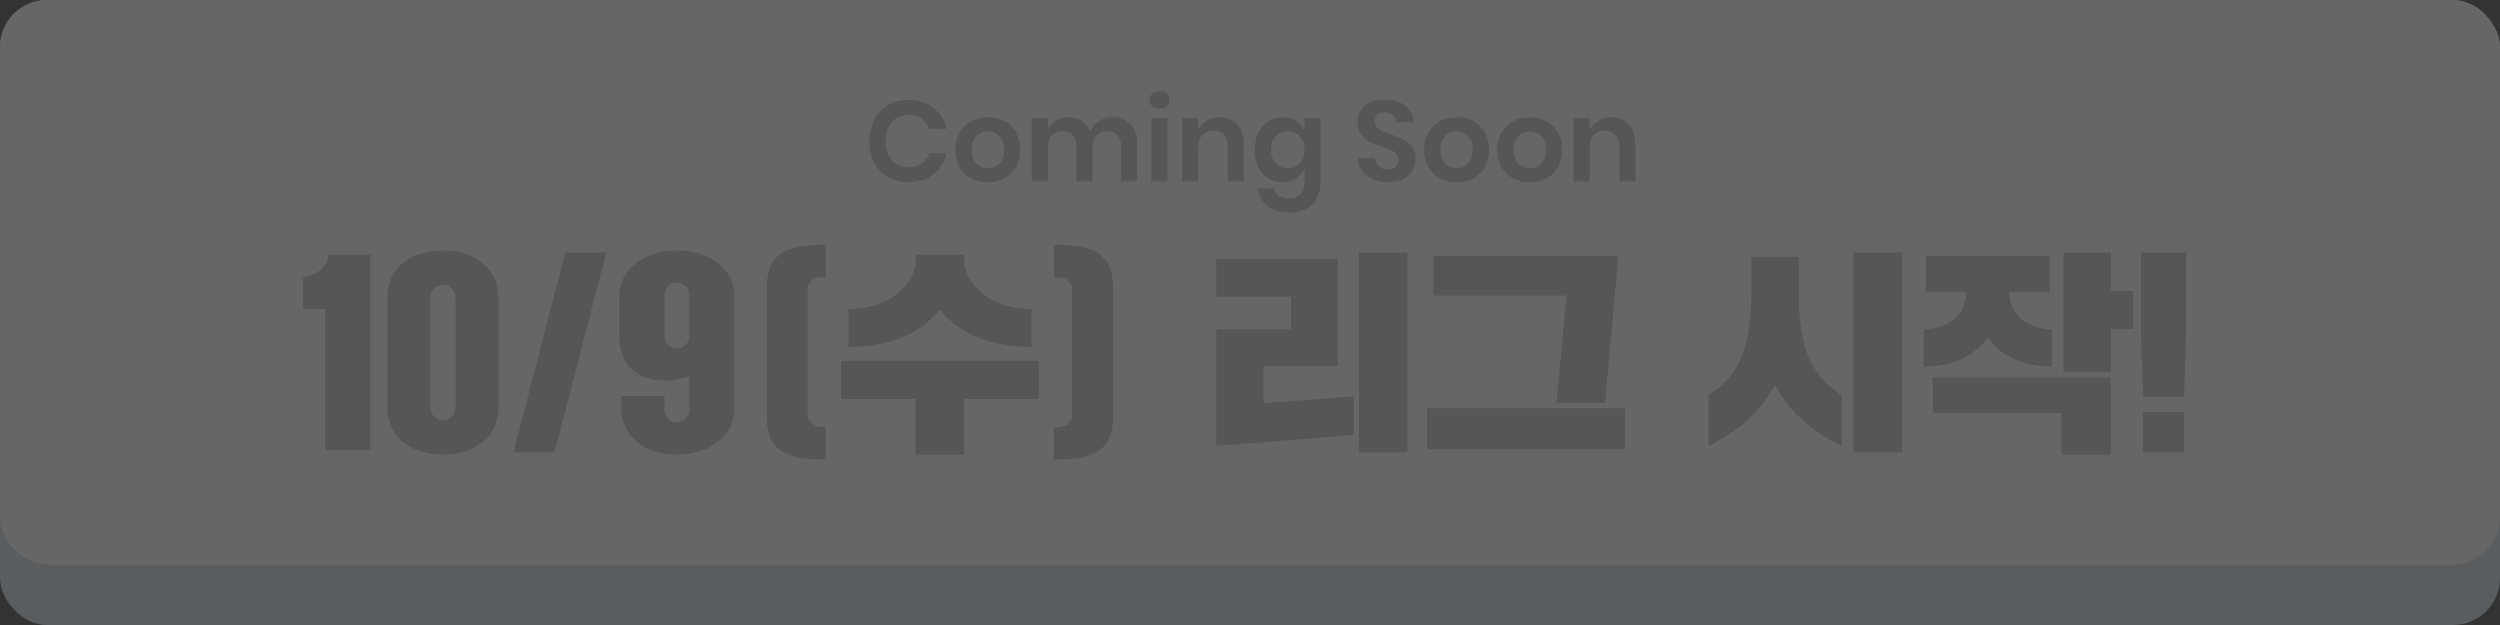 <svg width="372" height="93" viewBox="0 0 372 93" xmlns="http://www.w3.org/2000/svg"><rect x="0" y="0" width="372" height="93" fill="#333333" stroke="none"/><g fill="none" fill-rule="evenodd" opacity=".25"><rect fill="#D0DDE7" width="372" height="93" rx="7"/><rect fill="#FFF" width="372" height="84" rx="7"/><path d="M55.088 66.992V37.904H48.88c0 1.696-1.984 3.264-3.776 3.264v4.8h3.264v21.024h6.72zm2.56-6.336c0 4.544 3.744 6.976 8.256 6.976 4.512 0 8.256-2.432 8.256-6.976V44.24c0-4.544-3.744-6.976-8.256-6.976-4.512 0-8.256 2.432-8.256 6.976v16.416zm6.4-16.416c0-1.024.832-1.856 1.856-1.856s1.856.832 1.856 1.856v16.416a1.857 1.857 0 0 1-1.856 1.856 1.857 1.857 0 0 1-1.856-1.856V44.24zm20.064-6.656L76.4 67.312h6.112l7.712-29.728h-6.112zm8.352 21.344v1.728c0 4.544 3.744 6.976 8.256 6.976 4.512 0 8.576-2.432 8.576-6.976V44.24c0-4.544-4.064-6.976-8.576-6.976-4.512 0-8.576 2.432-8.576 6.976v5.408c0 4.576 2.4 6.976 6.976 6.976 1.12 0 2.304-.256 3.456-.672v5.024a1.857 1.857 0 0 1-1.856 1.856 1.857 1.857 0 0 1-1.856-1.856v-2.048h-6.4zm8.256-7.104a1.857 1.857 0 0 1-1.856-1.856V43.92c0-1.024.832-1.856 1.856-1.856s1.856.832 1.856 1.856v6.208c-.096.992-.864 1.696-1.856 1.696zm13.376-9.056v19.264c0 5.792 4.064 6.336 8.8 6.336v-4.8c-1.632 0-2.72-.48-2.72-1.92V43.152c0-1.44 1.088-1.92 2.72-1.92v-4.8l-.717.005c-4.422.064-8.083.834-8.083 6.331zm11.04 16.608h11.104v8.256h7.232v-8.256h11.104v-5.664h-29.44v5.664zm1.12-7.776c7.04 0 11.136-2.56 13.6-5.536 2.4 2.976 6.656 5.536 13.632 5.536v-5.632c-6.72 0-10.016-4.192-10.016-7.264v-.8h-7.2v.8c0 3.072-3.296 7.264-10.016 7.264V51.6zm39.36-8.832c0-5.792-4.064-6.336-8.8-6.336v4.8c1.632 0 2.72.48 2.72 1.92v18.496c0 1.44-1.088 1.92-2.72 1.92v4.8l.717-.005c4.422-.064 8.083-.834 8.083-6.331V42.768zm15.36 1.376h11.136v4.864h-11.136v17.344l20.48-1.632v-5.76l-13.44 1.056v-5.568h11.04V38.544h-18.08v5.6zm21.248 23.168h7.2V37.584h-7.2v29.728zm10.112-.48h29.44v-6.08h-29.44v6.08zm.96-22.848h19.808L231.6 59.952h7.232l1.984-21.888h-27.52v5.92zm40.96 22.368c4.096-2.048 7.552-4.768 9.856-9.088 2.304 4.32 5.792 7.04 9.888 9.088V58.8l-.335-.23c-3.277-2.288-6.001-5.55-6.001-14.618v-5.728h-7.072v5.728c0 9.376-2.912 12.544-6.336 14.848v7.552zm21.568.96h7.2V37.584h-7.2v29.728zm10.752-23.84h6.016c-.224 3.712-2.72 5.312-6.336 5.568v5.536c4.128-.096 7.488-1.472 9.536-4.384 1.984 2.912 5.344 4.288 9.536 4.384V49.04c-3.584-.256-6.208-1.824-6.368-5.568h6.048v-5.408h-18.432v5.408zm1.024 17.984h19.136v6.176h7.36V56.176H287.6v5.28zm19.456-6.08h7.04v-6.432h3.328v-5.632h-3.328v-5.728h-7.04v17.792zm11.52-5.312l.32 8.96h6.08l.32-8.96v-12.48h-6.72v12.48zm.32 17.248v-6.016h6.08v6.016h-6.08zM135.16 14.879c1.496 0 2.737.385 3.723 1.156.986.77 1.638 1.819 1.955 3.145h-2.516a3.292 3.292 0 0 0-1.215-1.53c-.55-.374-1.21-.561-1.981-.561-.635 0-1.207.159-1.717.476-.51.317-.907.77-1.19 1.36-.283.59-.425 1.28-.425 2.074 0 .782.142 1.468.425 2.057.283.59.68 1.043 1.19 1.36.51.317 1.082.476 1.717.476.77 0 1.43-.187 1.98-.561.55-.374.955-.884 1.216-1.53h2.516c-.317 1.326-.969 2.374-1.955 3.145-.986.77-2.227 1.156-3.723 1.156-1.145 0-2.156-.258-3.035-.774a5.267 5.267 0 0 1-2.04-2.167c-.481-.93-.722-1.983-.722-3.162 0-1.19.24-2.25.722-3.179a5.284 5.284 0 0 1 2.032-2.168c.873-.515 1.887-.773 3.043-.773zm11.832 2.584c.918 0 1.742.193 2.474.578a4.23 4.23 0 0 1 1.725 1.674c.42.732.629 1.59.629 2.576s-.21 1.842-.629 2.567a4.303 4.303 0 0 1-1.726 1.674c-.73.392-1.555.587-2.473.587-.918 0-1.742-.195-2.474-.587a4.303 4.303 0 0 1-1.725-1.674c-.42-.725-.629-1.581-.629-2.567 0-.986.21-1.844.629-2.576a4.23 4.23 0 0 1 1.725-1.674c.732-.385 1.556-.578 2.474-.578zm0 2.074c-.669 0-1.235.235-1.7.706-.465.47-.697 1.153-.697 2.048s.232 1.578.697 2.049c.465.47 1.031.705 1.7.705s1.235-.235 1.7-.706c.465-.47.697-1.153.697-2.048s-.232-1.578-.697-2.049a2.299 2.299 0 0 0-1.7-.705zm18.513-2.091c1.145 0 2.048.354 2.712 1.063.663.708.994 1.714.994 3.017V27h-2.38v-5.202c0-.725-.184-1.283-.552-1.674-.369-.392-.876-.587-1.522-.587-.669 0-1.201.21-1.598.629-.397.42-.595 1.031-.595 1.836V27h-2.38v-5.202c0-.725-.184-1.283-.553-1.674-.368-.392-.875-.587-1.521-.587-.669 0-1.201.21-1.598.629-.397.42-.595 1.031-.595 1.836V27h-2.397v-9.418h2.397v1.785a2.919 2.919 0 0 1 1.181-1.42c.539-.334 1.165-.501 1.879-.501.76 0 1.42.181 1.98.544.562.363.984.884 1.267 1.564a3.556 3.556 0 0 1 3.281-2.108zm5.542-2.567c0-.385.136-.7.408-.944.272-.243.629-.365 1.071-.365.442 0 .799.122 1.071.365.272.244.408.559.408.944 0 .374-.136.683-.408.927-.272.243-.629.365-1.071.365-.442 0-.799-.122-1.071-.365a1.19 1.19 0 0 1-.408-.927zm2.669 2.703V27h-2.397v-9.418h2.397zm7.786-.136c1.088 0 1.955.357 2.601 1.071.646.714.969 1.717.969 3.009V27h-2.38v-5.202c0-.748-.193-1.329-.578-1.742-.385-.414-.912-.621-1.581-.621-.68 0-1.224.221-1.632.663-.408.442-.612 1.077-.612 1.904V27h-2.397v-9.418h2.397v1.887a3 3 0 0 1 1.233-1.488c.572-.357 1.232-.535 1.98-.535zm9.367.017c.793 0 1.473.187 2.04.561.567.374.969.878 1.207 1.513v-1.955h2.38v9.452c0 .873-.173 1.657-.519 2.355a3.823 3.823 0 0 1-1.547 1.64c-.685.397-1.515.595-2.49.595-1.36 0-2.46-.323-3.298-.969-.839-.646-1.349-1.524-1.53-2.635h2.363c.136.476.4.847.79 1.114.392.266.893.399 1.505.399.703 0 1.27-.207 1.7-.62.43-.414.646-1.04.646-1.879v-2.006a3.1 3.1 0 0 1-1.207 1.521c-.567.38-1.247.57-2.04.57-.793 0-1.507-.193-2.142-.578-.635-.385-1.13-.943-1.488-1.675-.357-.73-.535-1.589-.535-2.575 0-.986.178-1.844.535-2.576.358-.73.853-1.289 1.488-1.674s1.349-.578 2.142-.578zm.748 2.091c-.748 0-1.349.244-1.802.731-.453.487-.68 1.156-.68 2.006 0 .85.227 1.516.68 1.997.453.482 1.054.723 1.802.723.725 0 1.323-.246 1.794-.74.47-.493.705-1.153.705-1.98 0-.839-.235-1.504-.706-1.997-.47-.494-1.068-.74-1.793-.74zm19.006 4.165a3.25 3.25 0 0 1-.459 1.691c-.306.516-.76.93-1.36 1.241-.6.312-1.332.468-2.193.468-.85 0-1.61-.144-2.278-.433a3.852 3.852 0 0 1-1.607-1.25c-.402-.544-.631-1.179-.688-1.904h2.55c.057.487.252.892.587 1.215.334.324.779.485 1.334.485.499 0 .881-.133 1.148-.4.266-.266.399-.609.399-1.028 0-.374-.108-.683-.323-.926a2.357 2.357 0 0 0-.816-.587 12.285 12.285 0 0 0-.895-.35l-.465-.16c-.748-.25-1.36-.496-1.836-.74a3.394 3.394 0 0 1-1.215-1.062c-.335-.465-.502-1.071-.502-1.819 0-1.031.371-1.844 1.114-2.44.742-.595 1.725-.892 2.949-.892 1.27 0 2.28.306 3.034.918.754.612 1.182 1.428 1.284 2.448h-2.584a1.8 1.8 0 0 0-.544-1.063c-.295-.277-.697-.416-1.207-.416-.442 0-.799.116-1.071.349-.272.232-.408.569-.408 1.011 0 .351.105.643.315.876a2.4 2.4 0 0 0 .799.569c.323.147.762.312 1.317.493.77.272 1.397.527 1.879.765a3.31 3.31 0 0 1 1.232 1.071c.34.476.51 1.1.51 1.87zm6.12-6.256c.918 0 1.742.193 2.474.578a4.23 4.23 0 0 1 1.725 1.674c.42.732.629 1.59.629 2.576s-.21 1.842-.629 2.567a4.303 4.303 0 0 1-1.726 1.674c-.73.392-1.555.587-2.473.587-.918 0-1.742-.195-2.474-.587a4.303 4.303 0 0 1-1.725-1.674c-.42-.725-.629-1.581-.629-2.567 0-.986.21-1.844.629-2.576a4.23 4.23 0 0 1 1.725-1.674c.732-.385 1.556-.578 2.474-.578zm0 2.074c-.669 0-1.235.235-1.7.706-.465.47-.697 1.153-.697 2.048s.232 1.578.697 2.049c.465.47 1.031.705 1.7.705s1.235-.235 1.7-.706c.465-.47.697-1.153.697-2.048s-.232-1.578-.697-2.049a2.299 2.299 0 0 0-1.7-.705zm10.88-2.074c.918 0 1.742.193 2.474.578a4.23 4.23 0 0 1 1.725 1.674c.42.732.629 1.59.629 2.576s-.21 1.842-.629 2.567a4.303 4.303 0 0 1-1.726 1.674c-.73.392-1.555.587-2.473.587-.918 0-1.742-.195-2.474-.587a4.303 4.303 0 0 1-1.725-1.674c-.42-.725-.629-1.581-.629-2.567 0-.986.21-1.844.629-2.576a4.23 4.23 0 0 1 1.725-1.674c.732-.385 1.556-.578 2.474-.578zm0 2.074c-.669 0-1.235.235-1.7.706-.465.47-.697 1.153-.697 2.048s.232 1.578.697 2.049c.465.47 1.031.705 1.7.705s1.235-.235 1.7-.706c.465-.47.697-1.153.697-2.048s-.232-1.578-.697-2.049a2.299 2.299 0 0 0-1.7-.705zm12.138-2.091c1.088 0 1.955.357 2.601 1.071.646.714.969 1.717.969 3.009V27h-2.38v-5.202c0-.748-.193-1.329-.578-1.742-.385-.414-.912-.621-1.581-.621-.68 0-1.224.221-1.632.663-.408.442-.612 1.077-.612 1.904V27h-2.397v-9.418h2.397v1.887a3 3 0 0 1 1.232-1.488c.573-.357 1.233-.535 1.981-.535z" fill="#BFBFBF" fill-rule="nonzero"/></g></svg>